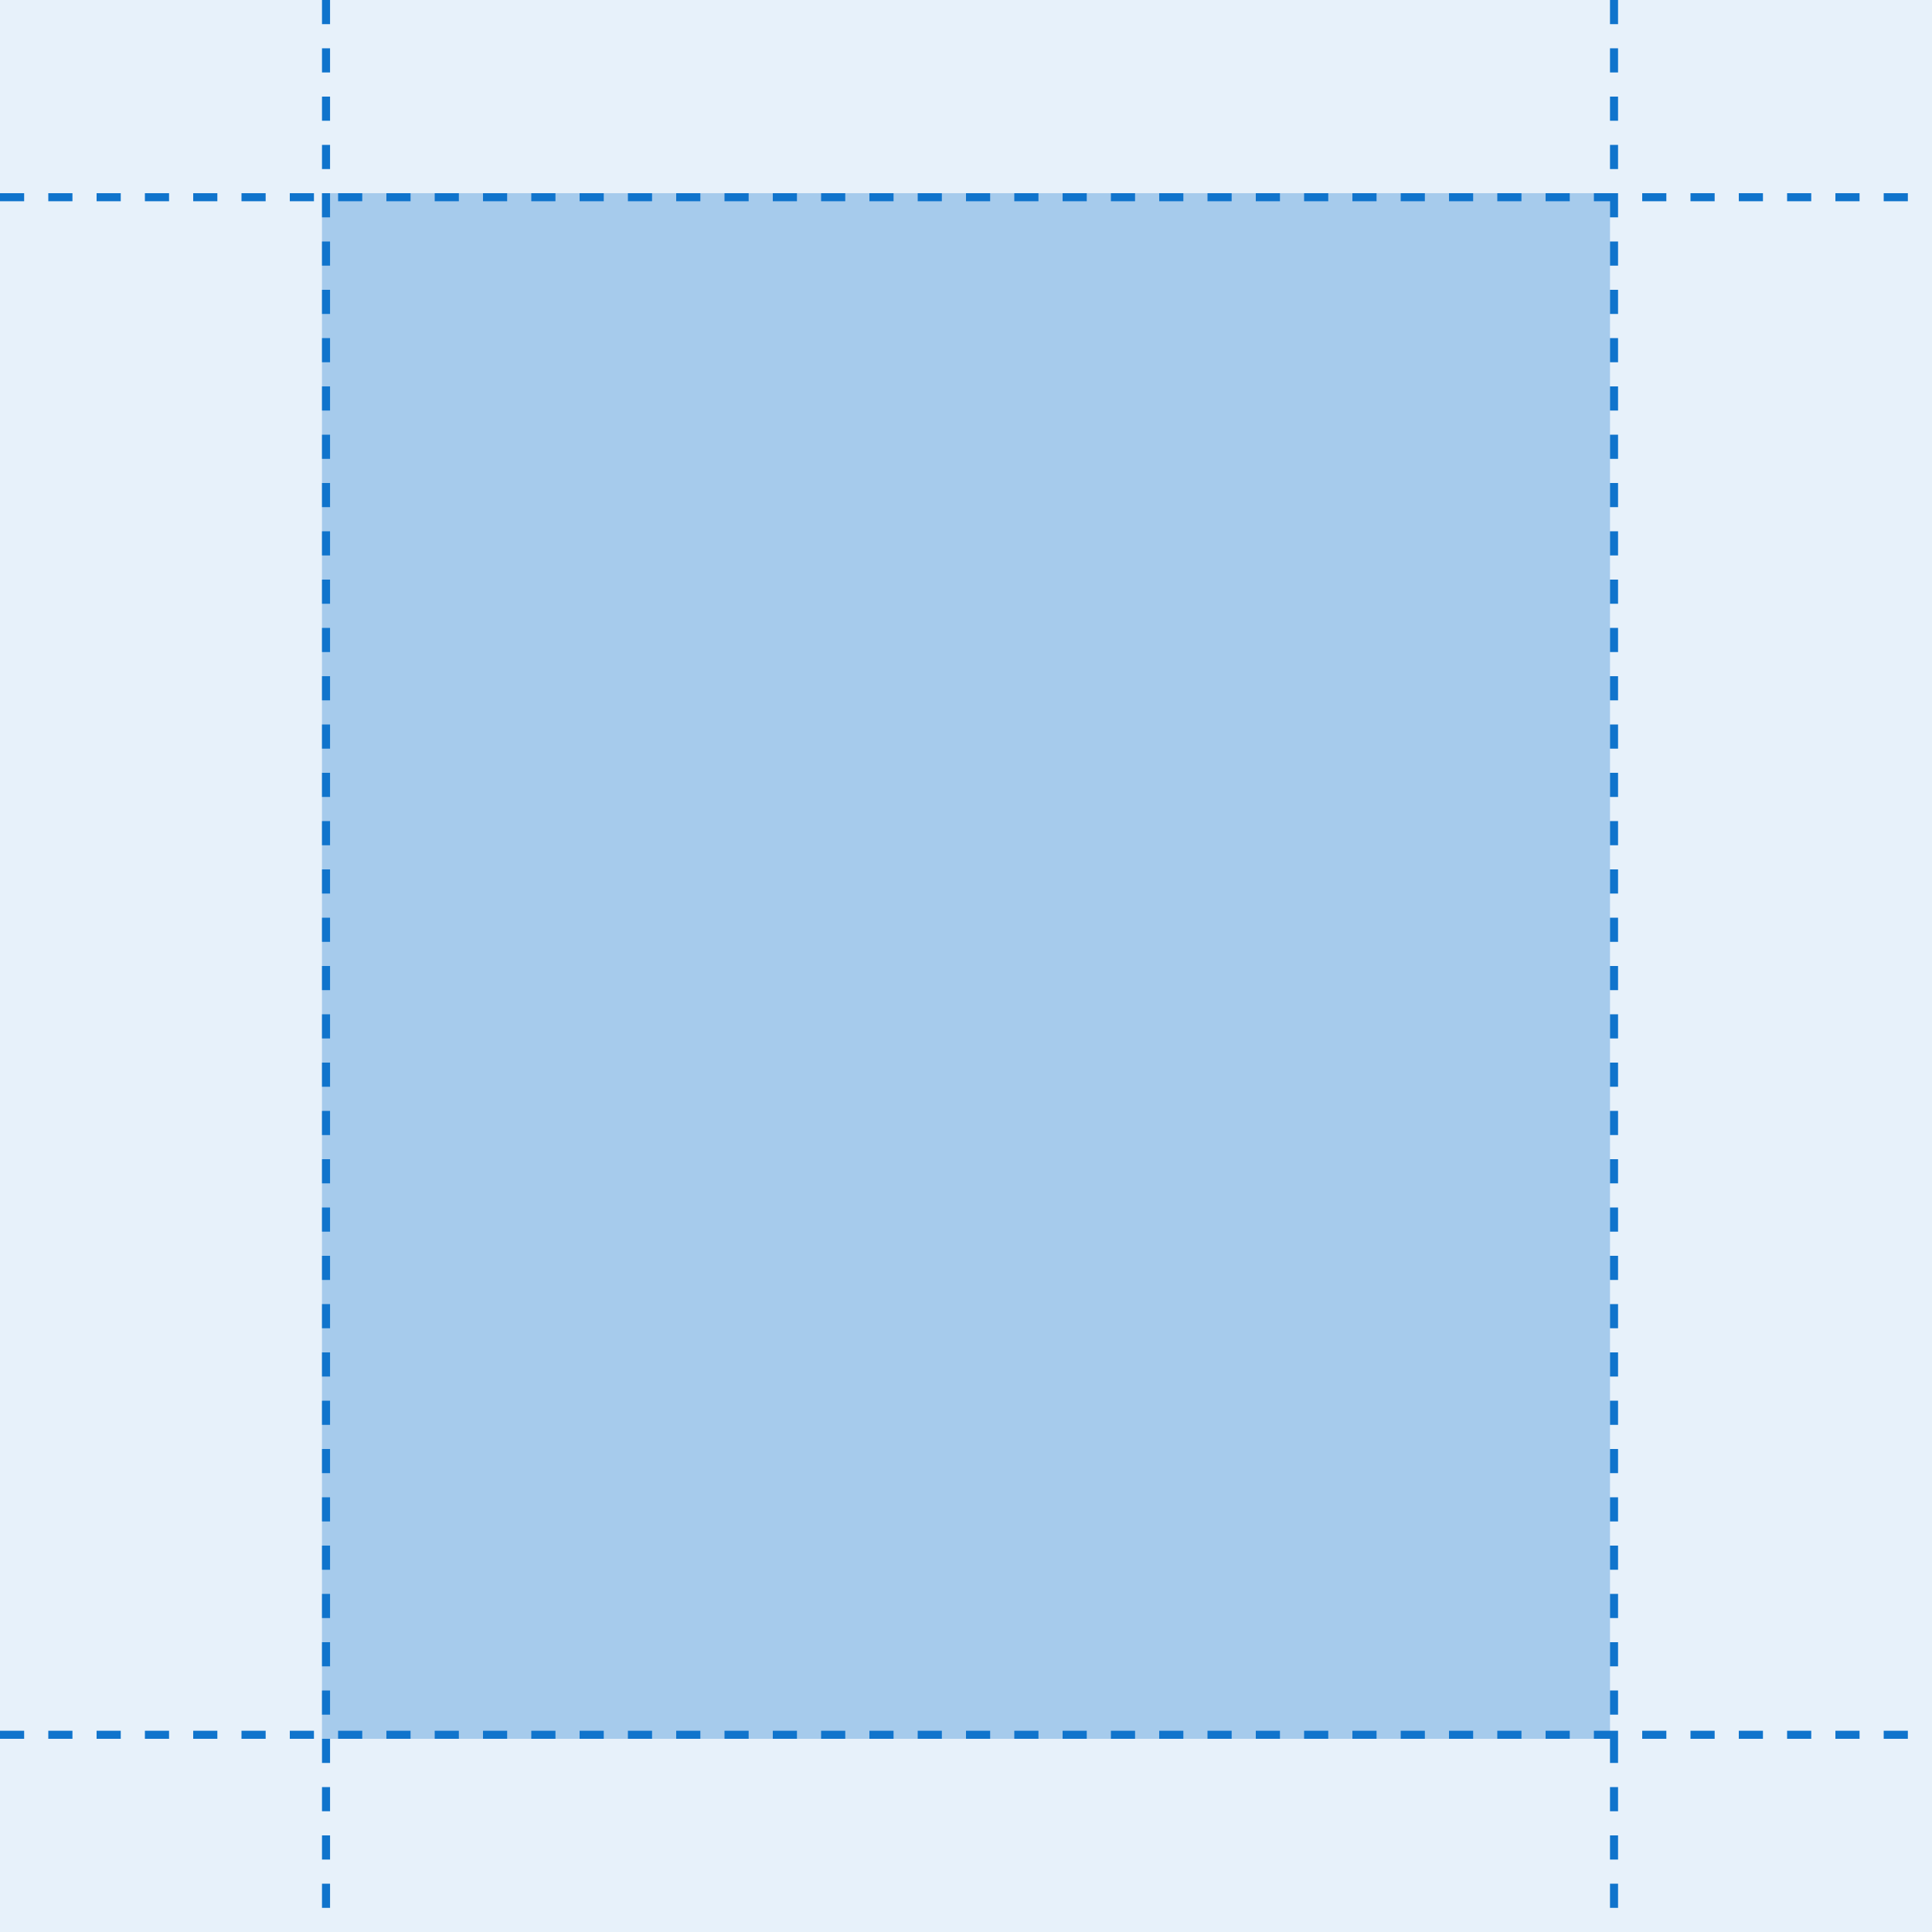 <svg xmlns="http://www.w3.org/2000/svg" width="240" height="240" viewBox="0 0 240 240">
    <g fill="none" fill-rule="evenodd">
        <path fill="#1074CC" d="M0 0h240v240H0z" opacity=".1"/>
        <path fill="#1074CC" d="M40 24h160v192H40z" opacity=".3"/>
        <path stroke="#1074CC" stroke-dasharray="3,3" d="M0 215.5h240M0 24.5h240M200.5 0v240M40.5 0v240"/>
    </g>
</svg>
